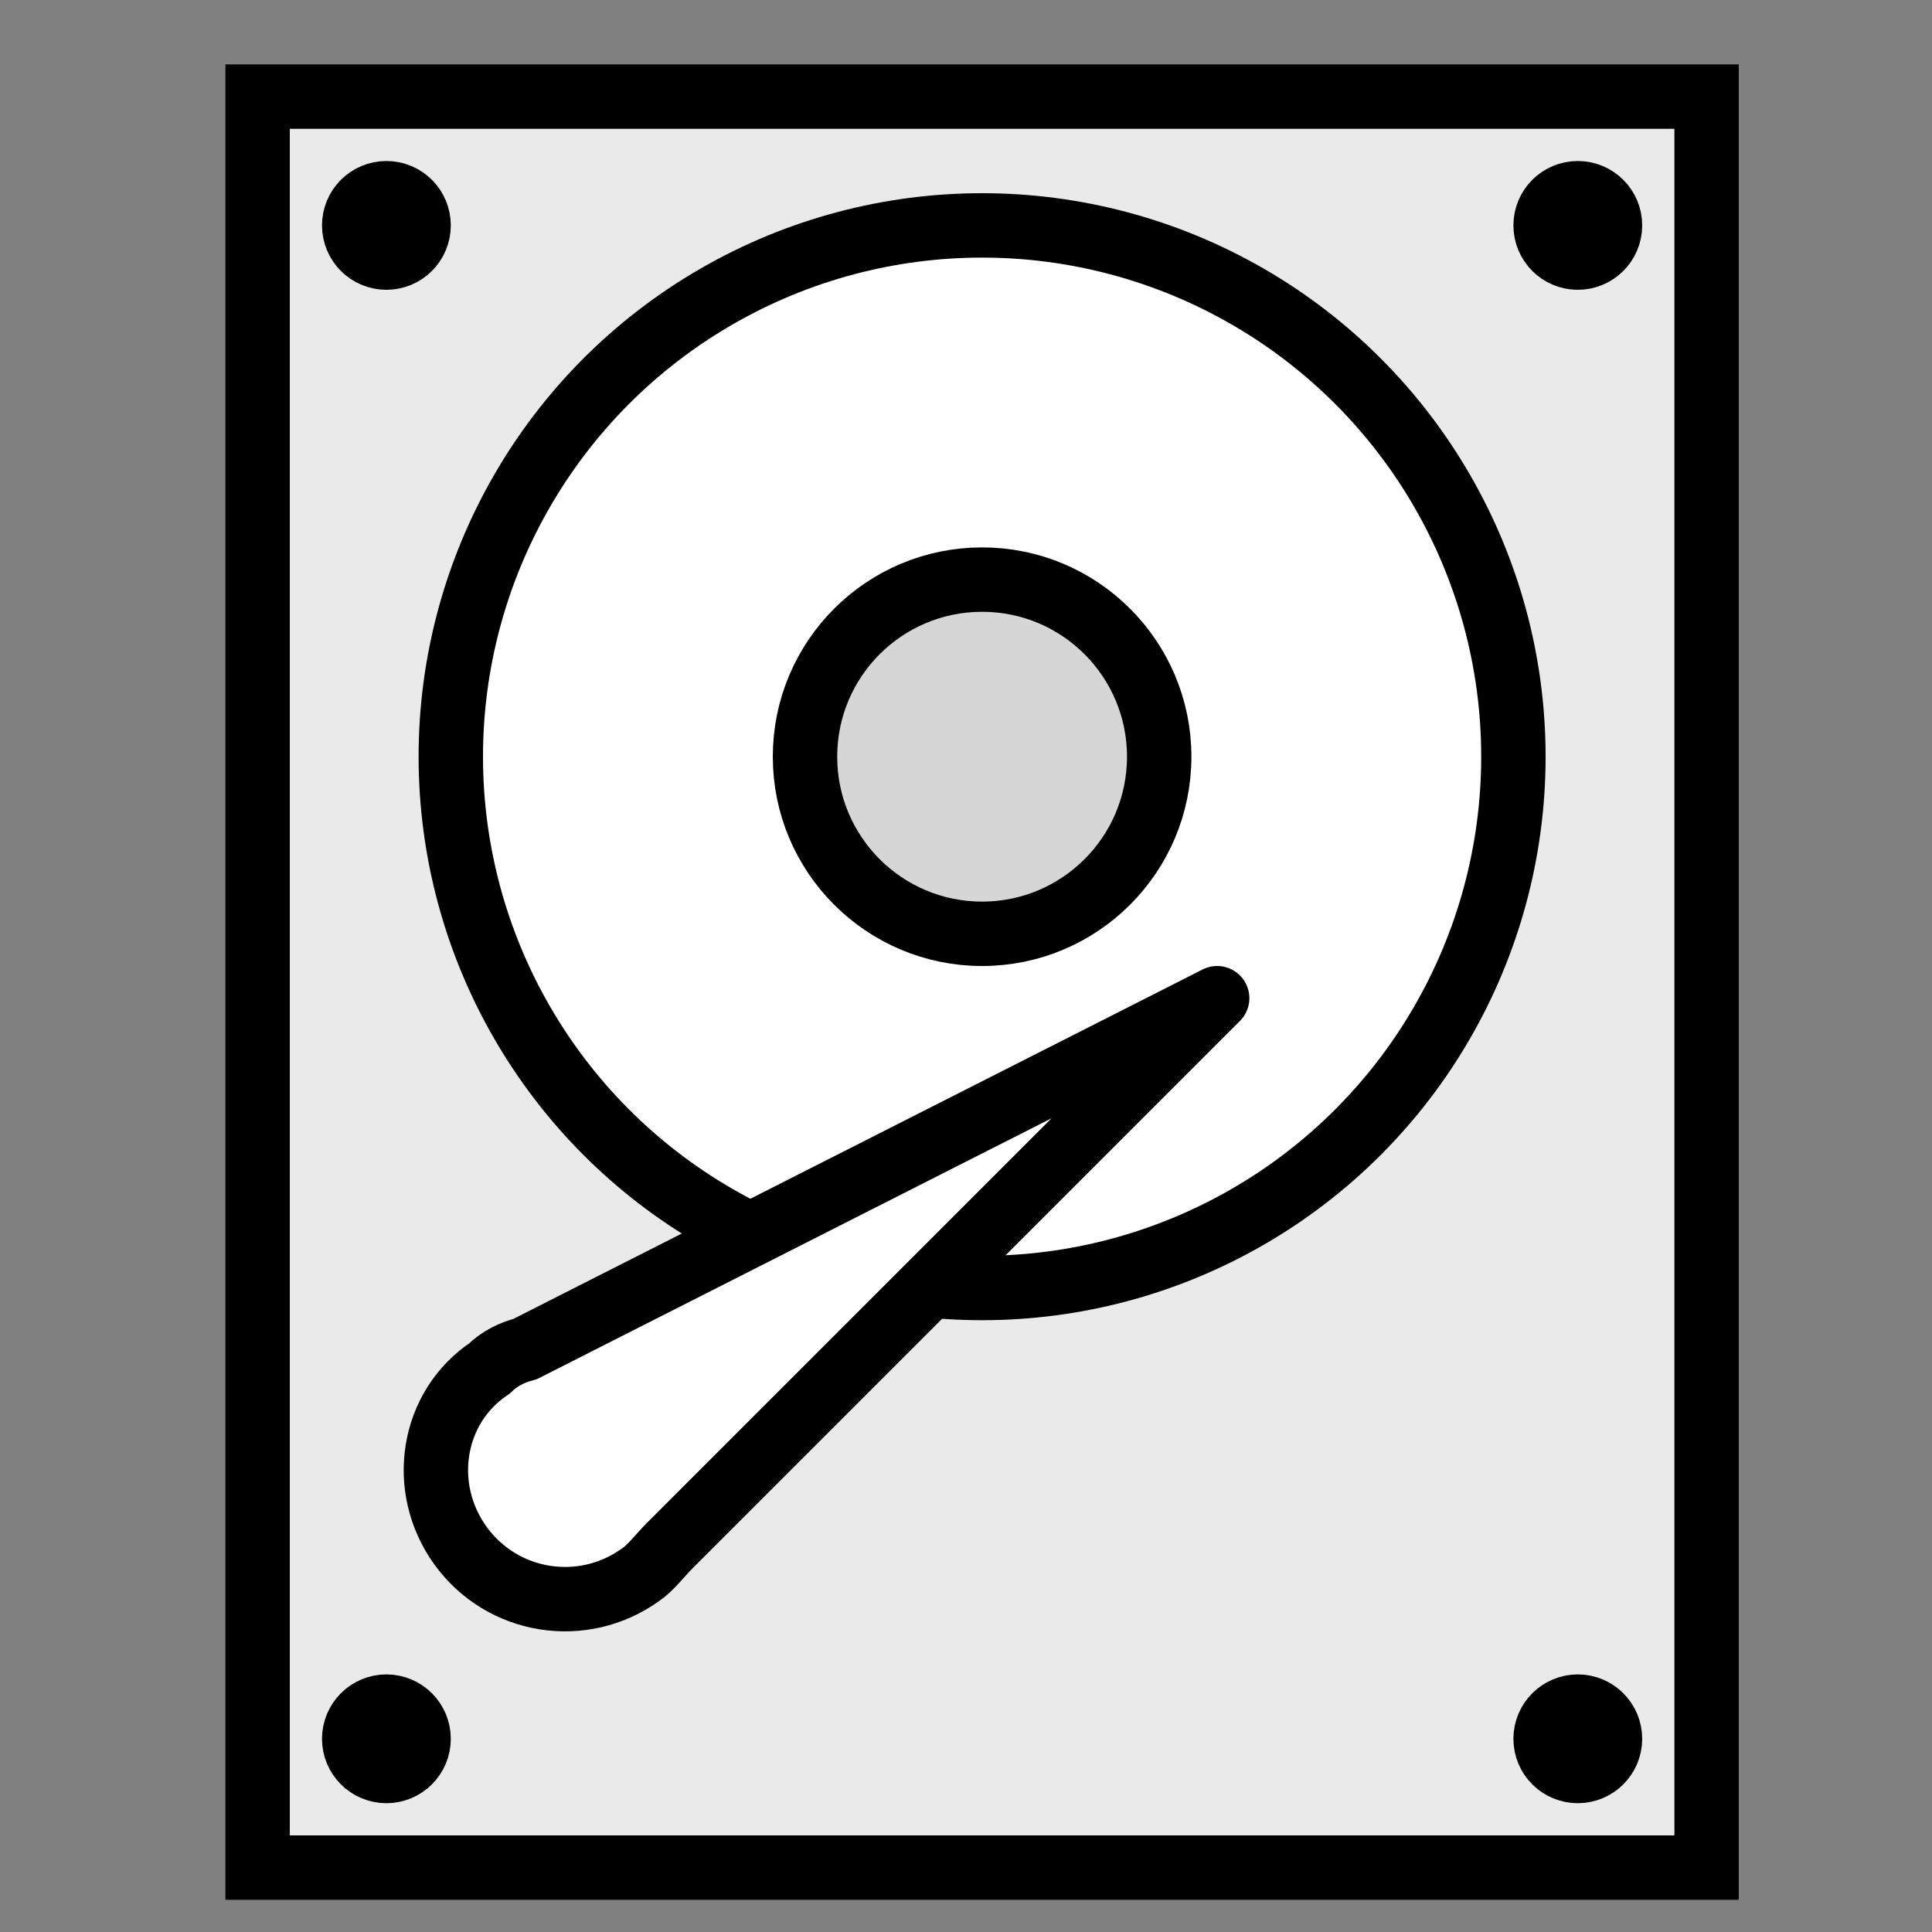 <?xml version="1.0" encoding="utf-8"?>
<!-- Generator: Adobe Illustrator 26.0.1, SVG Export Plug-In . SVG Version: 6.00 Build 0)  -->
<svg version="1.1" id="Layer_1" xmlns:sketch="http://www.bohemiancoding.com/sketch/ns"
    xmlns="http://www.w3.org/2000/svg" xmlns:xlink="http://www.w3.org/1999/xlink" x="0px" y="0px" viewBox="0 0 60 60"
    style="enable-background:new 0 0 60 60;" xml:space="preserve">
    <rect x="0" y="0" width="60" height="60" fill="#808080" stroke="none"/>
    <style type="text/css">
        .st0 {
            fill-rule: evenodd;
            clip-rule: evenodd;
            fill: #EAEAEA;
            stroke: #000000;
            stroke-width: 2;
        }

        .st1 {
            fill-rule: evenodd;
            clip-rule: evenodd;
            fill: #FFFFFF;
            stroke: #000000;
            stroke-width: 2;
        }

        .st2 {
            fill-rule: evenodd;
            clip-rule: evenodd;
            fill: #D6D6D6;
            stroke: #000000;
            stroke-width: 2;
        }

        .st3 {
            fill: none;
            stroke: #000000;
            stroke-width: 2;
        }

        .st4 {
            fill-rule: evenodd;
            clip-rule: evenodd;
            fill: #FFFFFF;
            stroke: #000000;
            stroke-width: 2;
            stroke-linecap: round;
            stroke-linejoin: round;
        }
    </style>
    <desc>Created with Sketch.</desc>
    <g id="colored" sketch:type="MSPage">
        <g id="Tech_sliced" transform="translate(-360, -120)" sketch:type="MSLayerGroup">
        </g>
        <g id="Tech" transform="translate(-358, -113)" sketch:type="MSLayerGroup">
            <g id="HDD" transform="translate(366, 116)" sketch:type="MSShapeGroup">
                <rect id="Rectangle-528" class="st0" width="45" height="55" />
                <circle id="Oval-533" class="st1" cx="22.5" cy="20.5" r="16.5" />
                <ellipse id="Oval-534" class="st2" cx="22.5" cy="20.5" rx="5.5" ry="5.5" />
                <circle id="Oval-535" class="st3" cx="41" cy="4" r="1" />
                <circle id="Oval-536" class="st3" cx="41" cy="51" r="1" />
                <circle id="Oval-538" class="st3" cx="4" cy="4" r="1" />
                <circle id="Oval-537" class="st3" cx="4" cy="51" r="1" />
                <circle id="Oval-540" class="st3" cx="9" cy="43" r="1" />
                <path id="Triangle-21" class="st4" d="M12.8,45l17-17L8.3,38.9c-0.4,0.1-0.8,0.3-1.1,0.6C5.4,40.7,5,43.2,6.3,45
				c1.3,1.8,3.8,2.2,5.6,0.9C12.2,45.7,12.5,45.3,12.8,45L12.8,45z" />
            </g>
        </g>
    </g>
</svg>